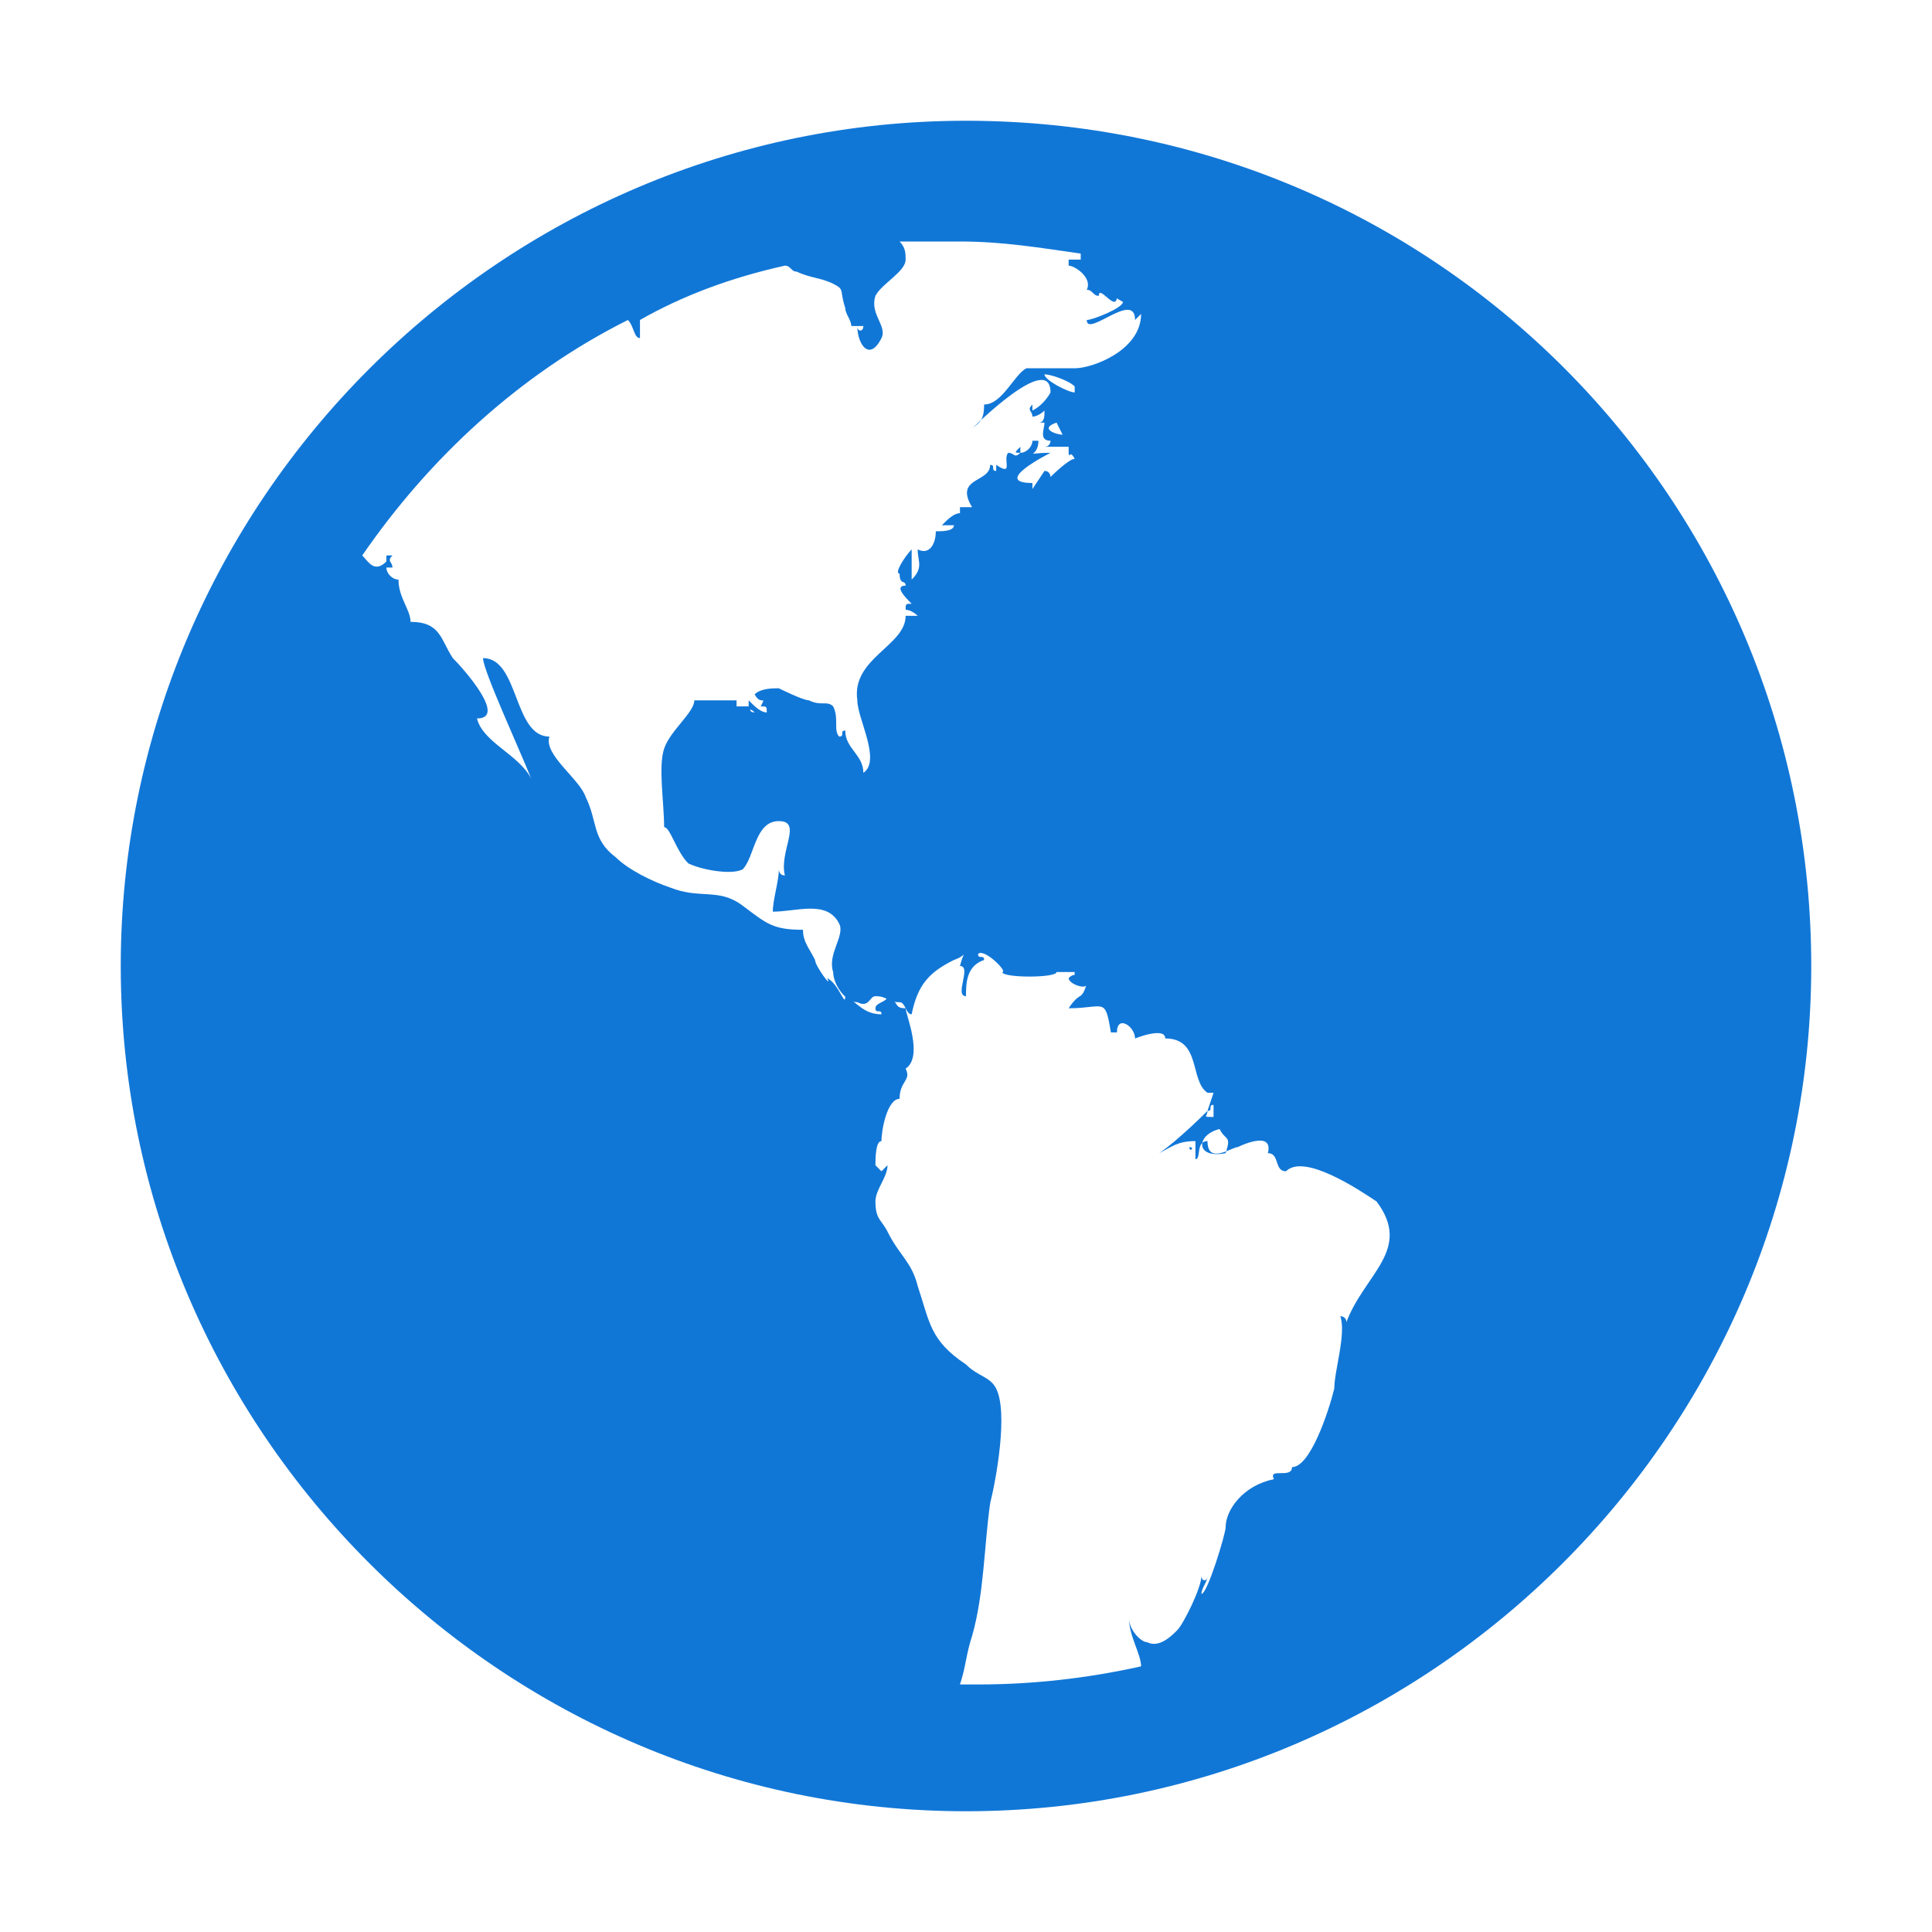 <?xml version="1.0" encoding="utf-8"?>
<!-- Generator: Adobe Illustrator 22.1.0, SVG Export Plug-In . SVG Version: 6.00 Build 0)  -->
<svg version="1.1" id="Layer_1" xmlns="http://www.w3.org/2000/svg" xmlns:xlink="http://www.w3.org/1999/xlink" x="0px" y="0px"
	 viewBox="0 0 32 32" style="enable-background:new 0 0 32 32;" xml:space="preserve">
<style type="text/css">
	.Blue{fill:#1177D7;}
	.Yellow{fill:#FFB115;}
	.Red{fill:#D11C1C;}
	.Green{fill:#039C23;}
	.Black{fill:#727272;}
	.White{fill:#FFFFFF;}
	.st0{opacity:0.5;}
	.st1{opacity:0.75;}
	.st2{display:none;}
	.st3{display:inline;fill:#FFB115;}
	.st4{display:inline;}
	.st5{display:inline;opacity:0.75;}
	.st6{display:inline;opacity:0.5;}
	.st7{display:inline;fill:#039C23;}
	.st8{display:inline;fill:#D11C1C;}
	.st9{display:inline;fill:#1177D7;}
	.st10{display:inline;fill:#FFFFFF;}
</style>
<g id="Localization">
	<path class="Blue" d="M16,2C8.3,2,2,8.3,2,16s6.3,14,14,14s14-6.3,14-14S23.8,2,16,2z M20.3,19.1c-0.5,0.1-0.5-0.3-0.1-0.4
		C20.3,18.9,20.4,18.8,20.3,19.1z M8.6,13.3c0-0.1,0-0.1,0-0.2C8.6,13.2,8.6,13.3,8.6,13.3z M22.3,21.9c0-0.1-0.1-0.1-0.1-0.1
		c0.1,0.3-0.1,0.9-0.1,1.2c-0.1,0.4-0.4,1.3-0.7,1.3c0,0.2-0.4,0-0.3,0.2c-0.5,0.1-0.8,0.5-0.8,0.8c0,0.1-0.3,1.1-0.4,1.1
		c0-0.1,0.1-0.2,0.1-0.3c0,0.1-0.1,0.1-0.1,0c0,0.2-0.3,0.8-0.4,0.9s-0.3,0.3-0.5,0.2c-0.1,0-0.3-0.2-0.3-0.4c0,0.3,0.2,0.6,0.2,0.8
		c-0.9,0.2-1.8,0.3-2.7,0.3c-0.1,0-0.2,0-0.3,0c0.1-0.3,0.1-0.5,0.2-0.8c0.2-0.7,0.2-1.5,0.3-2.2c0.1-0.4,0.3-1.5,0.1-1.9
		c-0.1-0.2-0.3-0.2-0.5-0.4c-0.6-0.4-0.6-0.7-0.8-1.3c-0.1-0.4-0.3-0.5-0.5-0.9c-0.1-0.2-0.2-0.2-0.2-0.5c0-0.2,0.2-0.4,0.2-0.6
		l-0.1,0.1l-0.1-0.1c0-0.1,0-0.4,0.1-0.4c0-0.2,0.1-0.7,0.3-0.7c0-0.3,0.2-0.3,0.1-0.5c0.3-0.2,0-0.9,0-1c-0.2,0-0.1-0.1-0.3-0.2
		c0,0.1-0.2,0.1-0.2,0.2s0.1,0,0.1,0.1c-0.3,0-0.4-0.2-0.6-0.3c0,0.2-0.1-0.2-0.3-0.3c0.1,0.2-0.2-0.2-0.2-0.3
		c-0.1-0.2-0.2-0.3-0.2-0.5c-0.5,0-0.6-0.1-1-0.4c-0.4-0.3-0.7-0.1-1.2-0.3c-0.3-0.1-0.7-0.3-0.9-0.5c-0.4-0.3-0.3-0.6-0.5-1
		c-0.1-0.3-0.7-0.7-0.6-1c-0.6,0-0.5-1.3-1.1-1.3c0,0.2,0.6,1.5,0.8,2c-0.2-0.4-0.8-0.6-0.9-1c0.5,0-0.2-0.8-0.4-1
		c-0.2-0.3-0.2-0.6-0.7-0.6c0-0.2-0.2-0.4-0.2-0.7c-0.1,0-0.2-0.1-0.2-0.2h0.1c0-0.1-0.1-0.1,0-0.2c-0.1,0,0,0-0.1,0c0,0,0,0,0,0.1
		C6.2,9.5,6.1,9.3,6,9.2c1.1-1.6,2.6-3,4.4-3.9c0.1,0.1,0.1,0.3,0.2,0.3c0-0.1,0-0.2,0-0.3c0.7-0.4,1.5-0.7,2.4-0.9
		c0.1,0,0.1,0.1,0.2,0.1c0.2,0.1,0.4,0.1,0.6,0.2C14,4.8,13.9,4.8,14,5.1c0,0.1,0.1,0.2,0.1,0.3c0.1,0,0.1,0,0.2,0
		c0,0.1-0.1,0.1-0.1,0c0,0.3,0.2,0.6,0.4,0.2c0.1-0.2-0.2-0.4-0.1-0.7C14.6,4.7,15,4.5,15,4.3l0,0c0-0.1,0-0.2-0.1-0.3
		c0.3,0,0.7,0,1,0c0.7,0,1.3,0.1,2,0.2c0,0,0,0,0,0.1c0,0-0.1,0-0.2,0c0,0,0,0.2,0,0.1c0.1,0,0.4,0.2,0.3,0.4c0.1,0,0.1,0.1,0.2,0.1
		c0-0.2,0.3,0.3,0.3,0c-0.1,0,0.1,0.1,0.1,0.1c0,0.1-0.5,0.3-0.6,0.3c0,0.3,0.8-0.5,0.8,0c0,0,0,0,0.1-0.1c0,0.6-0.8,0.9-1.1,0.9
		c-0.2,0-0.6,0-0.8,0c-0.2,0.1-0.4,0.6-0.7,0.6c0,0.3-0.1,0.3-0.2,0.4c0,0,1.3-1.3,1.3-0.6c0,0-0.1,0.2-0.3,0.3V6.7
		c-0.1,0.1,0,0.1,0,0.2c0.1,0,0.2-0.1,0.2-0.1c0,0.1,0,0.2-0.1,0.2h0.1c0,0.1-0.1,0.3,0.1,0.3l0,0c0,0,0,0.1-0.1,0.1l0,0
		c0.2,0,0.2,0,0.4,0c0,0.3,0,0,0.1,0.2c-0.1,0-0.4,0.3-0.4,0.3s0-0.1-0.1-0.1l-0.2,0.3c0,0,0,0,0-0.1c-0.7,0,0.3-0.5,0.3-0.5
		c-0.5,0-0.2,0.1-0.2-0.2h-0.1c0,0.1-0.1,0.2-0.2,0.2V7.4c-0.1,0.1-0.1,0.1,0,0.1c-0.1,0.1-0.1,0-0.2,0c-0.1,0.1,0.1,0.4-0.2,0.2
		c0,0.1,0,0,0,0.1c-0.1,0,0-0.1-0.1-0.1c0,0.3-0.6,0.2-0.3,0.7c-0.1,0-0.1,0-0.2,0c0,0.1,0,0.1,0,0.1c-0.1,0-0.2,0.1-0.3,0.2
		c0.1,0,0.3,0,0.2,0c0,0.1-0.2,0.1-0.3,0.1c0,0.2-0.1,0.4-0.3,0.3c0,0.2,0.1,0.3-0.1,0.5c0,0.1,0-0.4,0-0.5
		c-0.1,0.1-0.3,0.4-0.2,0.4c0,0.2,0.1,0.1,0.1,0.2c-0.2,0,0,0.2,0.1,0.3C15,10,15,10,15,10.1c0.1,0,0.2,0.1,0.2,0.1
		c-0.1,0-0.1,0-0.2,0c0,0.5-0.9,0.7-0.8,1.4c0,0.3,0.4,1,0.1,1.2c0-0.3-0.3-0.4-0.3-0.7c-0.1,0,0,0.1-0.1,0.1
		c-0.1-0.1,0-0.3-0.1-0.5c-0.1-0.1-0.2,0-0.4-0.1c-0.1,0-0.5-0.2-0.5-0.2c-0.1,0-0.3,0-0.4,0.1c0.1,0.2,0.2,0,0.1,0.2
		c0.1,0,0.1,0,0.1,0.1c-0.1,0-0.2-0.1-0.3-0.2c0,0.1,0,0.1,0,0.1c-0.1,0-0.1,0-0.2,0c0-0.1,0-0.1,0-0.1h-0.7c0,0.2-0.4,0.5-0.5,0.8
		s0,0.9,0,1.3c0.1,0,0.2,0.4,0.4,0.6c0.2,0.1,0.7,0.2,0.9,0.1c0.2-0.2,0.2-0.8,0.6-0.8c0.4,0,0,0.5,0.1,0.9c-0.1,0-0.1-0.1-0.1-0.1
		c0,0.2-0.1,0.5-0.1,0.7c0.4,0,0.9-0.2,1.1,0.2c0.1,0.2-0.2,0.5-0.1,0.8c0,0.2,0.2,0.5,0.4,0.5c0.2,0.1,0.2-0.1,0.3-0.1
		c0.2,0,0.2,0.1,0.4,0.1c0.1,0,0.1,0.2,0.2,0.2c0.1-0.5,0.3-0.7,0.7-0.9c0.3-0.1,0.2-0.3,0.1,0.1c0.2,0-0.1,0.5,0.1,0.5
		c0-0.2,0-0.5,0.3-0.6c0-0.1-0.1,0-0.1-0.1c0.1-0.1,0.5,0.3,0.4,0.3c0,0.1,0.9,0.1,0.9,0h0.3c0,0.1,0,0-0.1,0.1
		c0,0.1,0.3,0.2,0.3,0.1c-0.1,0.3-0.1,0.1-0.3,0.4c0.6,0,0.6-0.2,0.7,0.4c0.1,0,0,0,0.1,0c0-0.3,0.3-0.1,0.3,0.1c0,0,0.5-0.2,0.5,0
		c0.6,0,0.4,0.7,0.7,0.9c0.1,0-0.1,0,0.1,0L20,18.4c0.1,0,0-0.1,0.1-0.1c0,0.1,0,0.1,0,0.1s0,0,0,0.1l0,0c-0.2,0-0.1,0-0.1-0.1
		c0,0-0.5,0.5-0.8,0.7c0.2-0.1,0.3-0.2,0.6-0.2c0,0.3,0,0.1,0,0.3c0.1,0,0-0.3,0.2-0.3c0,0.4,0.4,0.1,0.5,0.1c0,0,0.6-0.3,0.5,0.1
		c0.2,0,0.1,0.3,0.3,0.3c0.3-0.3,1.2,0.3,1.5,0.5C23.4,20.7,22.6,21.1,22.3,21.9z M17.7,7.3l-0.1-0.1c-0.1,0-0.4-0.1-0.1-0.2
		l0.1,0.2L17.7,7.3C17.6,7.3,17.6,7.3,17.7,7.3z M17.3,6.2c0.1,0,0.4,0.1,0.5,0.2c0,0,0,0,0,0.1C17.7,6.5,17.3,6.3,17.3,6.2z
		 M12.5,11.8C12.4,11.8,12.4,11.7,12.5,11.8C12.5,11.7,12.5,11.7,12.5,11.8z M19.8,18.9C19.8,18.9,19.7,19,19.8,18.9L19.8,18.9z
		 M19.7,19C19.8,19,19.7,19.1,19.7,19L19.7,19z"/>
</g>
</svg>
